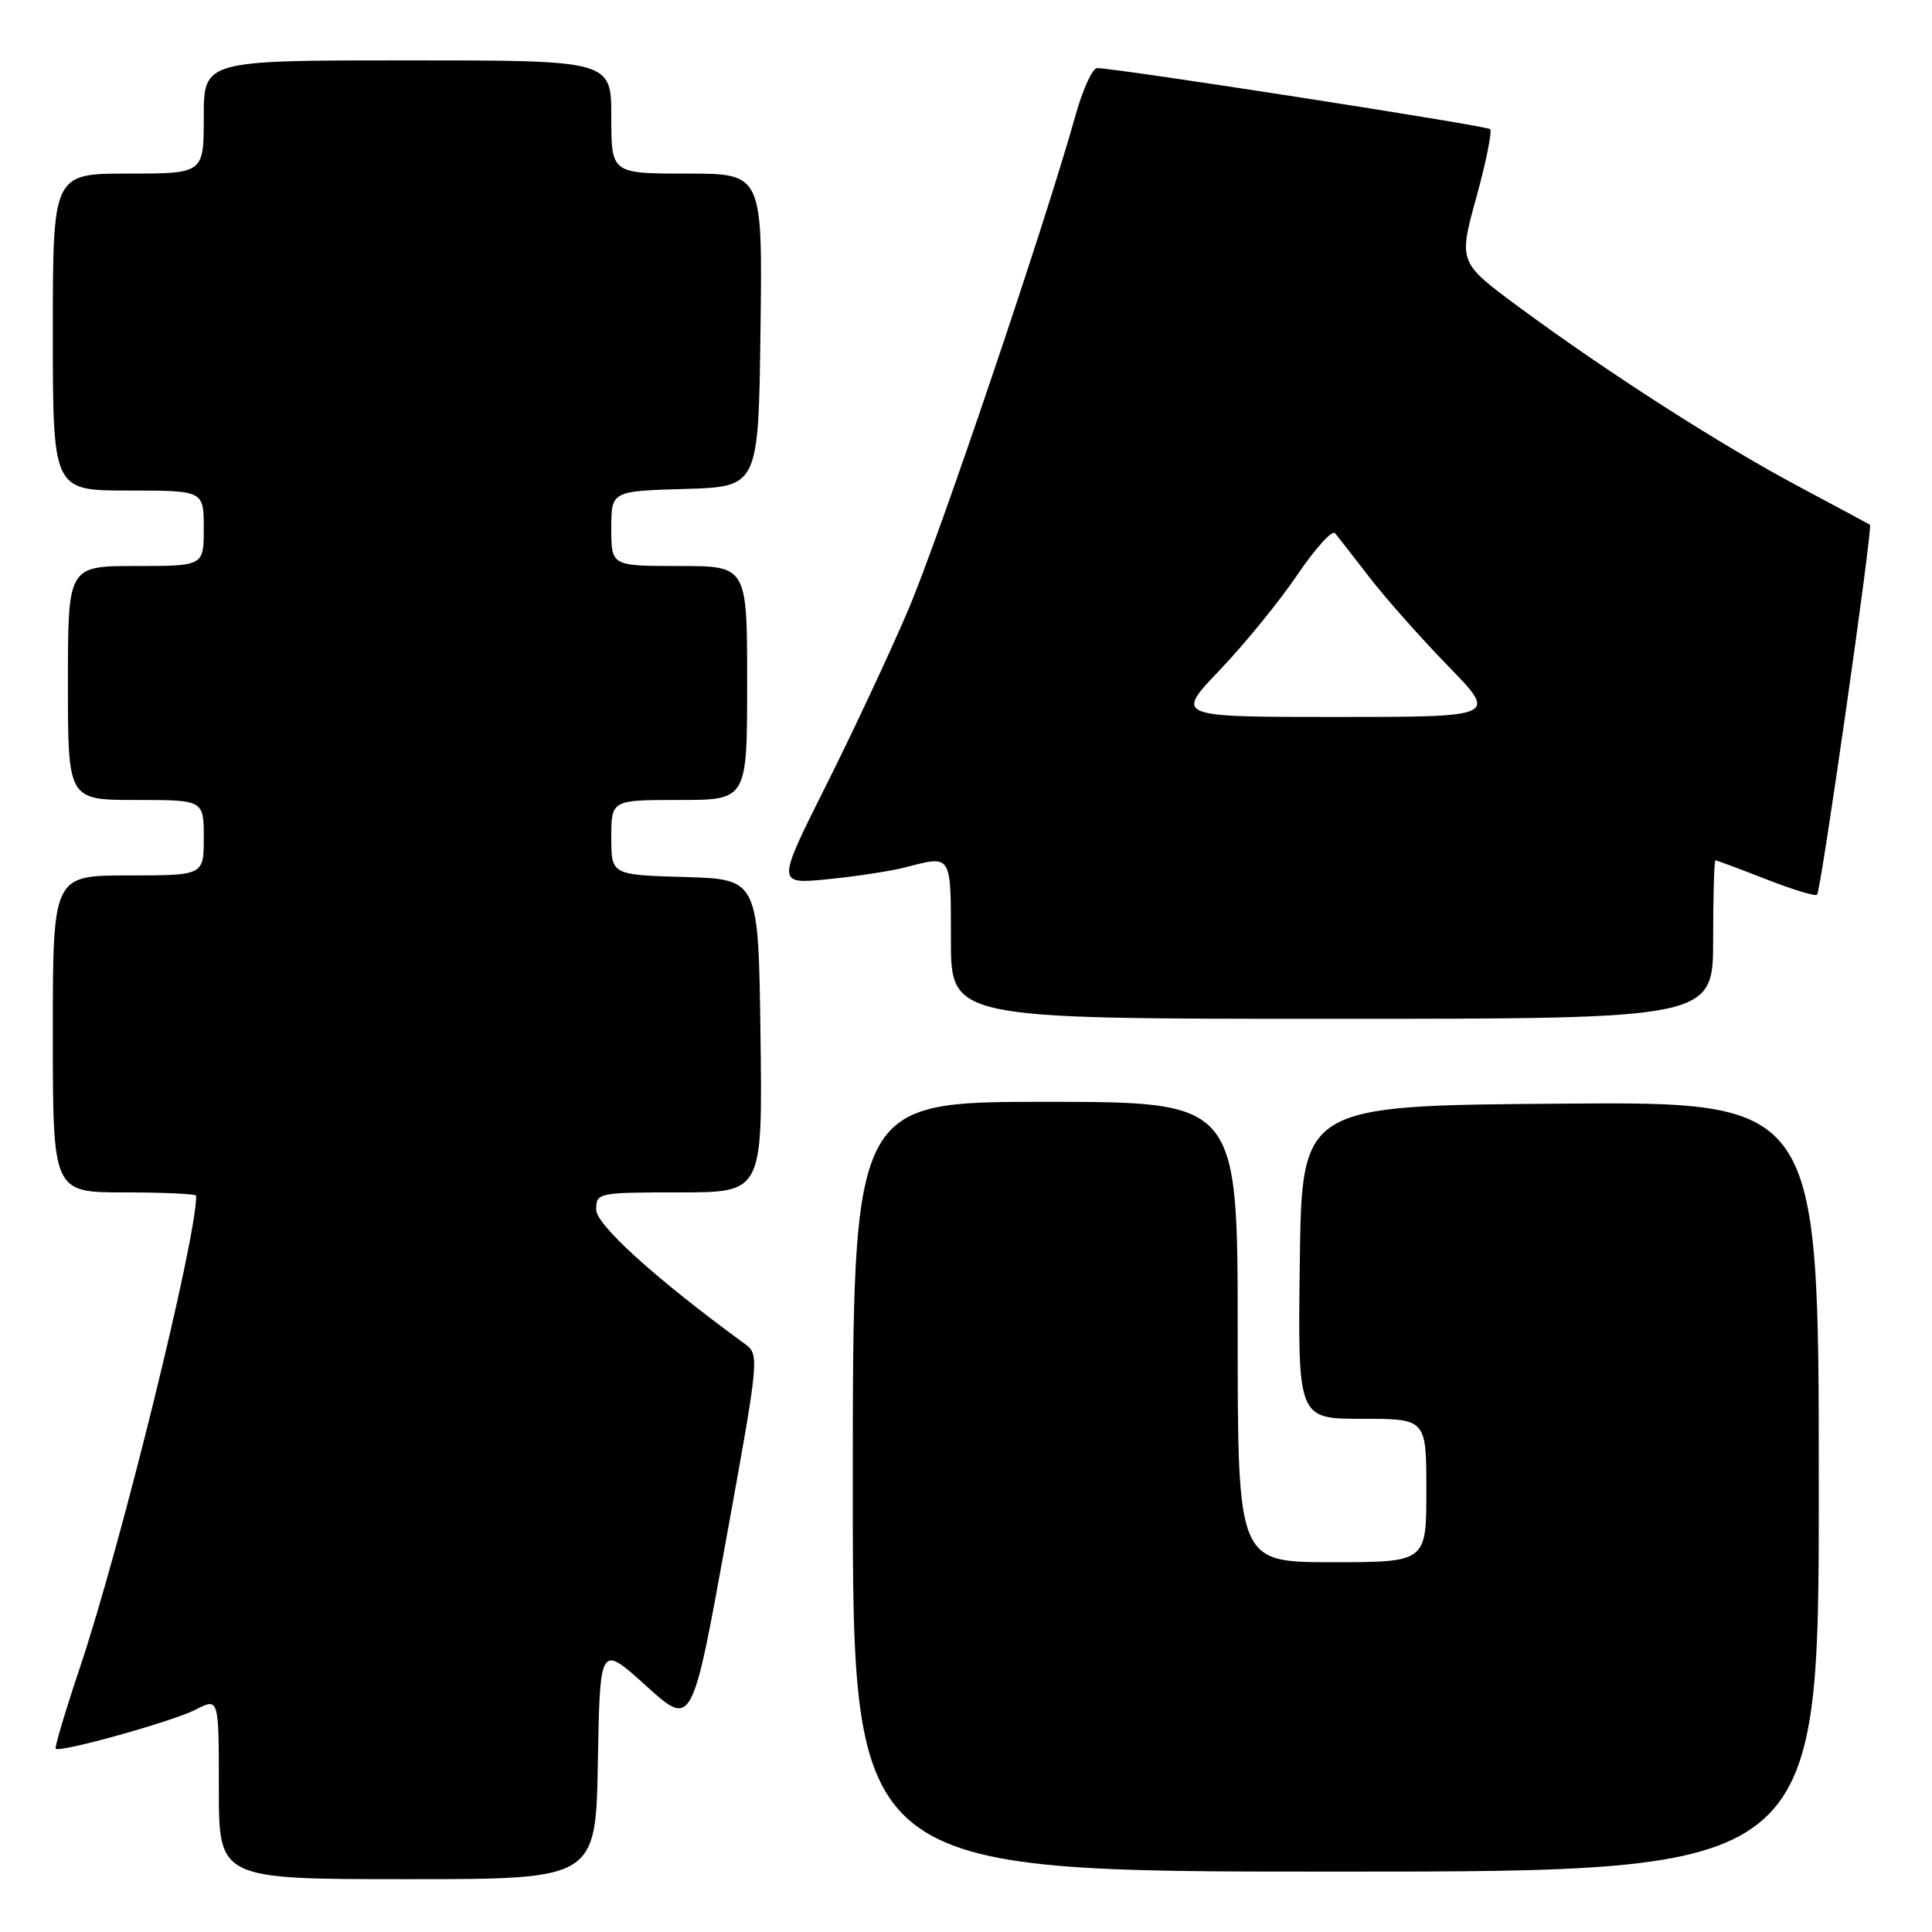 <?xml version="1.0" encoding="UTF-8" standalone="no"?>
<!DOCTYPE svg PUBLIC "-//W3C//DTD SVG 1.1//EN" "http://www.w3.org/Graphics/SVG/1.1/DTD/svg11.dtd" >
<svg xmlns="http://www.w3.org/2000/svg" xmlns:xlink="http://www.w3.org/1999/xlink" version="1.1" viewBox="0 0 256 256">
 <g >
 <path fill="currentColor"
d=" M 79.22 233.43 C 79.50 217.85 79.50 217.85 85.60 223.37 C 91.70 228.90 91.70 228.90 96.18 204.20 C 100.66 179.50 100.66 179.50 98.60 178.00 C 86.93 169.48 79.00 162.31 79.00 160.28 C 79.00 158.05 79.22 158.00 90.02 158.00 C 101.04 158.00 101.04 158.00 100.77 137.25 C 100.50 116.50 100.50 116.50 90.75 116.21 C 81.00 115.93 81.00 115.93 81.00 110.96 C 81.00 106.00 81.00 106.00 90.00 106.00 C 99.00 106.00 99.00 106.00 99.00 90.50 C 99.00 75.00 99.00 75.00 90.00 75.00 C 81.00 75.00 81.00 75.00 81.00 70.04 C 81.00 65.07 81.00 65.07 90.75 64.79 C 100.50 64.50 100.50 64.50 100.77 43.75 C 101.04 23.00 101.04 23.00 91.02 23.00 C 81.00 23.00 81.00 23.00 81.00 15.50 C 81.00 8.00 81.00 8.00 54.00 8.00 C 27.00 8.00 27.00 8.00 27.00 15.50 C 27.00 23.00 27.00 23.00 17.00 23.00 C 7.00 23.00 7.00 23.00 7.00 44.00 C 7.00 65.00 7.00 65.00 17.00 65.00 C 27.00 65.00 27.00 65.00 27.00 70.00 C 27.00 75.00 27.00 75.00 18.00 75.00 C 9.00 75.00 9.00 75.00 9.00 90.50 C 9.00 106.00 9.00 106.00 18.00 106.00 C 27.00 106.00 27.00 106.00 27.00 111.00 C 27.00 116.00 27.00 116.00 17.00 116.00 C 7.00 116.00 7.00 116.00 7.00 137.00 C 7.00 158.00 7.00 158.00 16.50 158.00 C 21.73 158.00 26.00 158.20 26.00 158.45 C 26.00 164.29 16.03 204.72 10.59 220.96 C 8.66 226.71 7.22 231.55 7.38 231.71 C 7.94 232.27 22.92 228.09 25.94 226.53 C 29.00 224.95 29.00 224.95 29.00 236.97 C 29.00 249.00 29.00 249.00 53.97 249.00 C 78.95 249.00 78.95 249.00 79.22 233.43 Z  M 241.00 196.99 C 241.00 145.97 241.00 145.97 206.75 146.24 C 172.50 146.50 172.50 146.50 172.23 167.25 C 171.96 188.00 171.96 188.00 180.48 188.00 C 189.00 188.00 189.00 188.00 189.00 197.50 C 189.00 207.00 189.00 207.00 176.50 207.00 C 164.00 207.00 164.00 207.00 164.00 176.50 C 164.00 146.00 164.00 146.00 138.50 146.00 C 113.00 146.00 113.00 146.00 113.00 197.00 C 113.00 248.00 113.00 248.00 177.00 248.00 C 241.00 248.00 241.00 248.00 241.00 196.99 Z  M 227.00 124.50 C 227.00 118.72 227.14 114.00 227.31 114.00 C 227.48 114.00 230.48 115.12 233.98 116.49 C 237.48 117.86 240.54 118.79 240.77 118.56 C 241.29 118.04 248.18 69.81 247.78 69.53 C 247.63 69.43 243.45 67.19 238.50 64.55 C 228.11 59.03 213.05 49.38 201.38 40.77 C 193.25 34.77 193.25 34.77 195.61 26.20 C 196.91 21.49 197.73 17.40 197.45 17.11 C 196.99 16.65 148.24 9.08 145.38 9.02 C 144.77 9.01 143.48 11.81 142.52 15.25 C 138.49 29.68 124.44 71.22 120.32 80.87 C 117.87 86.61 112.95 97.12 109.38 104.23 C 102.90 117.17 102.90 117.17 109.70 116.50 C 113.44 116.13 118.08 115.42 120.00 114.92 C 126.14 113.32 126.00 113.10 126.00 124.50 C 126.00 135.00 126.00 135.00 176.50 135.00 C 227.00 135.00 227.00 135.00 227.00 124.50 Z  M 161.66 88.75 C 164.94 85.31 169.56 79.64 171.92 76.15 C 174.28 72.66 176.52 70.19 176.90 70.65 C 177.29 71.12 179.34 73.75 181.46 76.50 C 183.58 79.25 188.27 84.54 191.88 88.25 C 198.45 95.00 198.45 95.00 177.06 95.00 C 155.68 95.00 155.68 95.00 161.66 88.75 Z "/>
</g>
</svg>